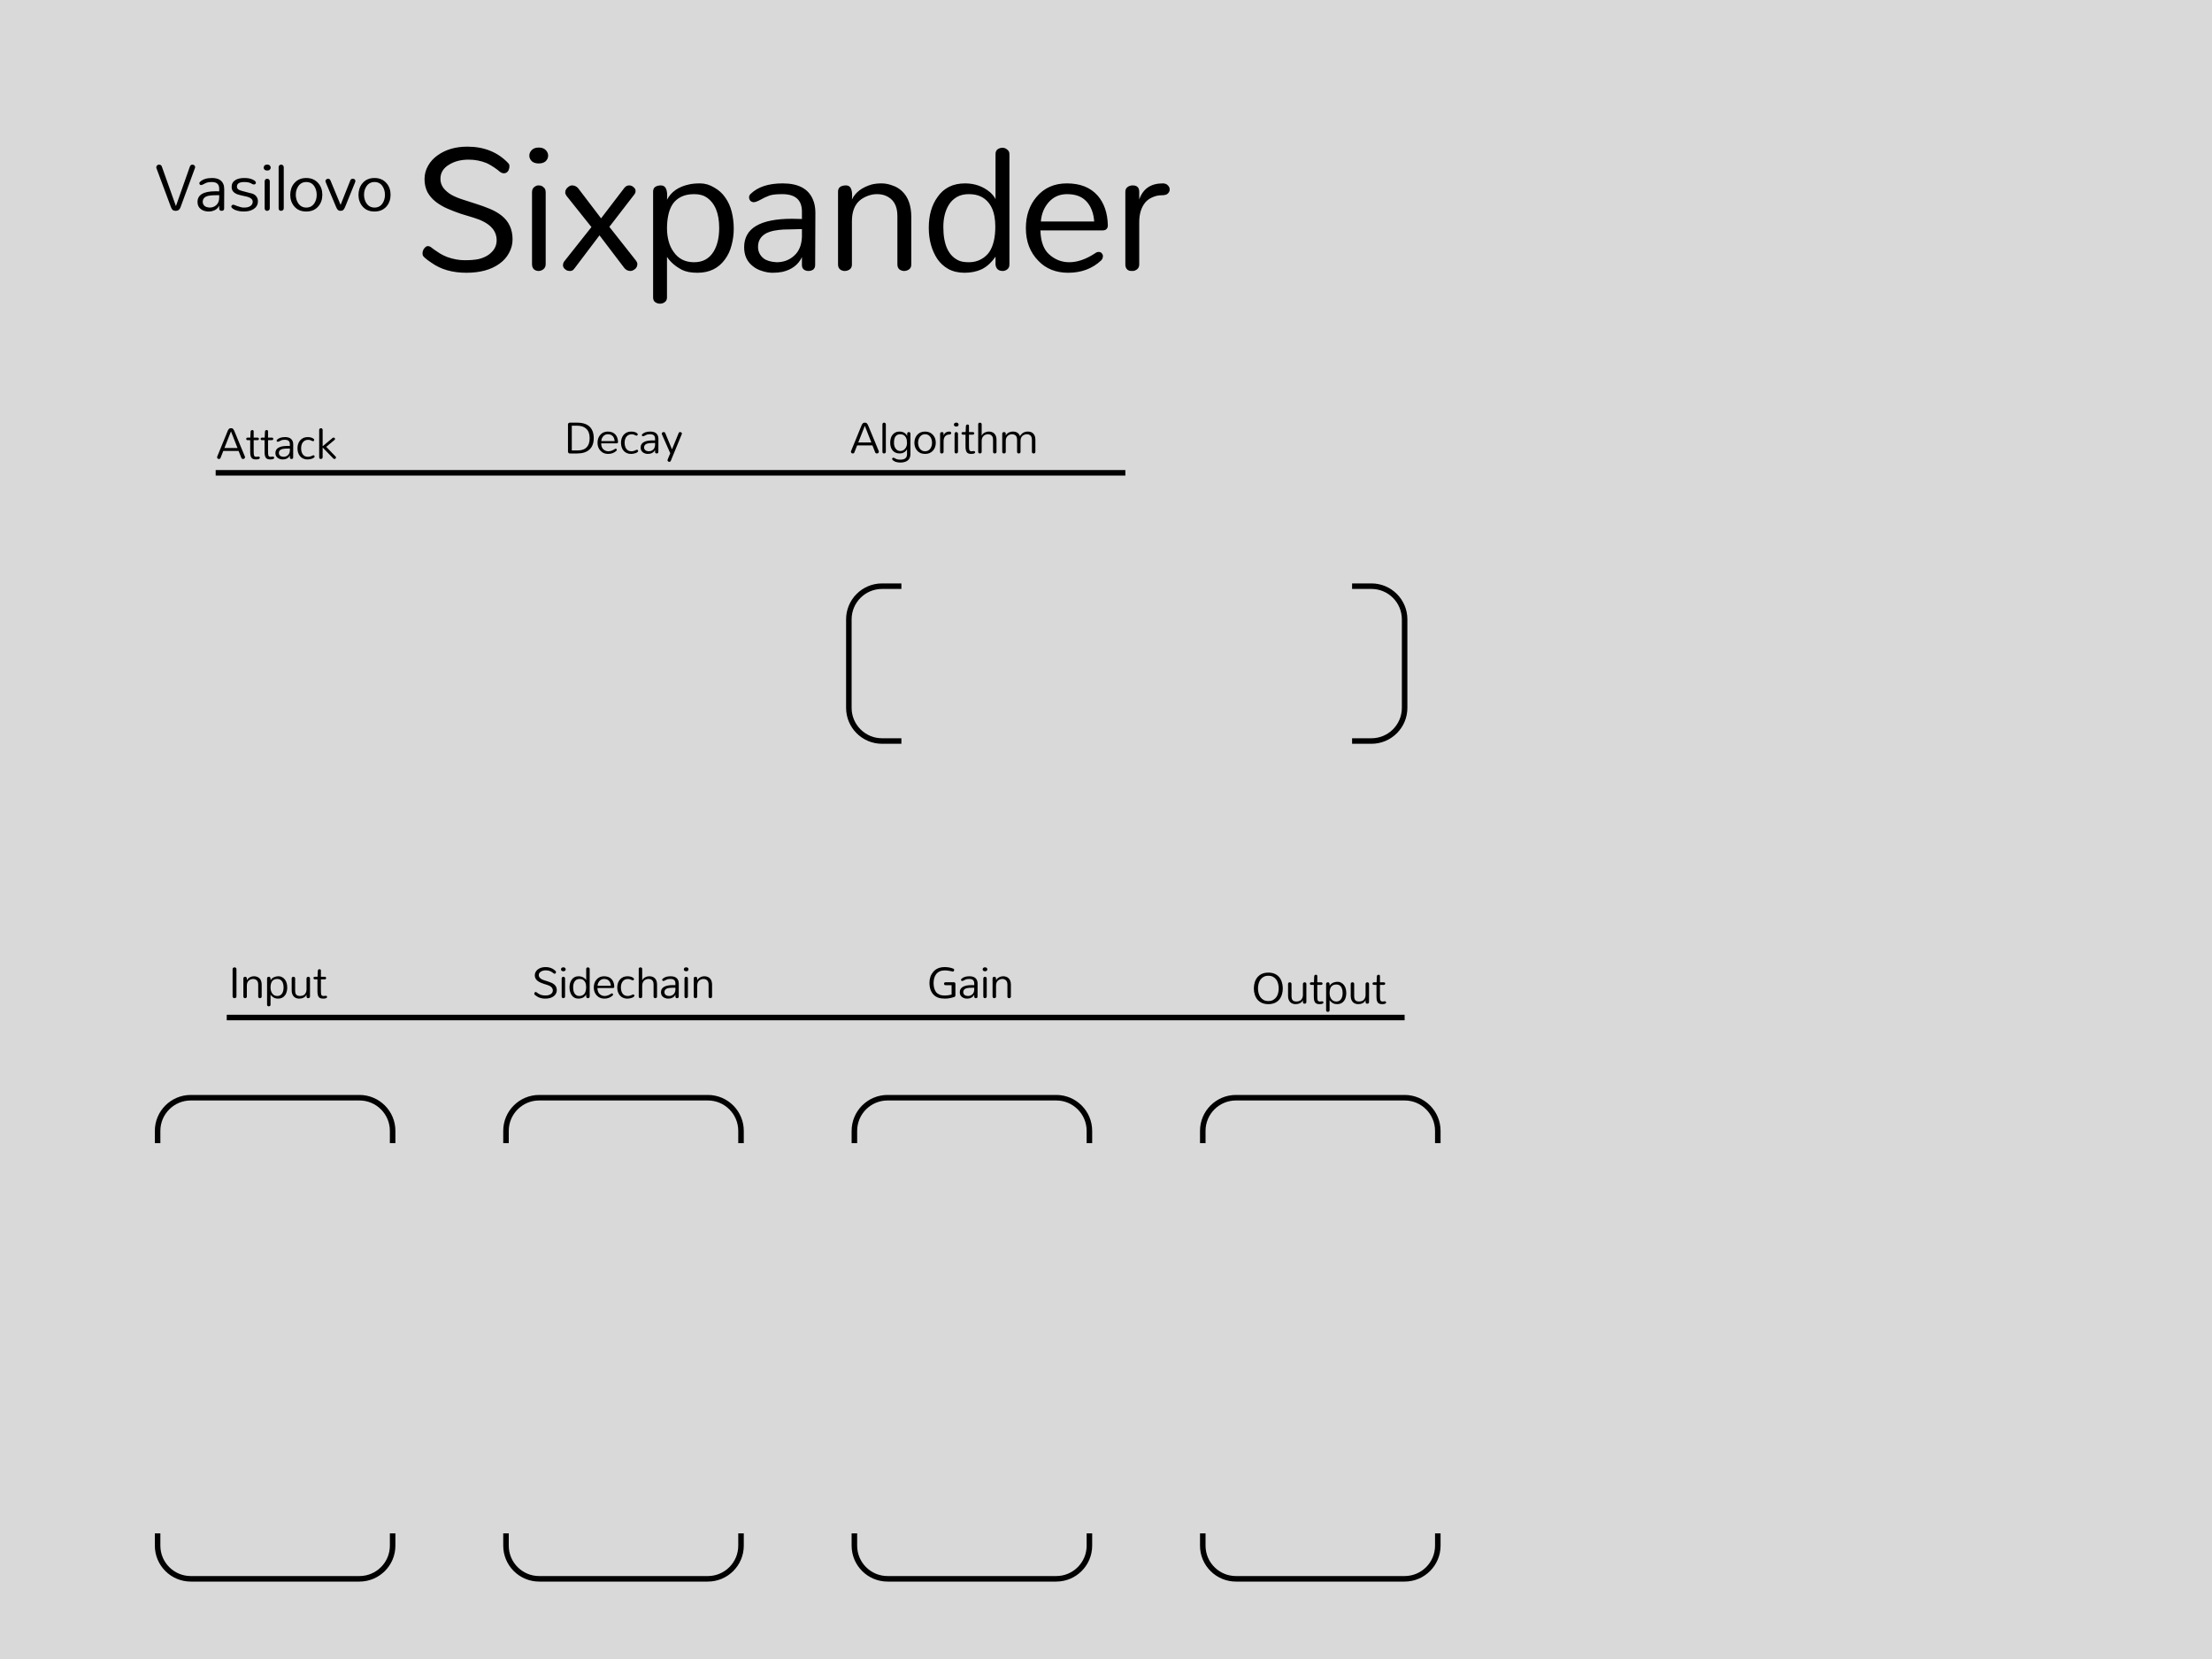 <svg width="800" height="600" viewBox="0 0 800 600" fill="none"
    xmlns="http://www.w3.org/2000/svg">
    <rect width="800" height="600" fill="#D9D9D9"/>
    <path d="M159.289 64.704C159.289 65.892 159.64 66.972 160.342 67.944C161.098 68.916 162.07 69.754 163.258 70.456C164.446 71.104 165.797 71.671 167.309 72.157C168.821 72.643 170.414 73.156 172.089 73.696C173.817 74.236 175.464 74.83 177.03 75.478C178.651 76.127 180.082 76.937 181.324 77.909C184.024 80.015 185.375 82.905 185.375 86.577C185.375 88.305 184.943 89.953 184.078 91.519C183.268 93.031 182.107 94.327 180.595 95.408C177.57 97.568 173.601 98.648 168.686 98.648C163.663 98.648 159.478 97.46 156.129 95.084C154.077 93.733 152.997 92.788 152.889 92.248C152.835 92.032 152.808 91.816 152.808 91.6C152.808 91.33 152.862 91.033 152.97 90.709C153.078 90.385 153.213 90.115 153.375 89.899C153.861 89.305 154.293 89.008 154.671 89.008C155.103 89.008 155.508 89.143 155.886 89.413C156.264 89.683 156.696 90.007 157.182 90.385C157.722 90.763 158.37 91.195 159.127 91.681C159.937 92.167 160.828 92.599 161.8 92.977C163.96 93.733 166.04 94.111 168.038 94.111C170.09 94.111 171.765 93.976 173.061 93.706C174.411 93.382 175.572 92.896 176.544 92.248C178.597 90.844 179.623 89.062 179.623 86.901C179.623 83.175 176.922 80.474 171.522 78.8C170.009 78.314 168.416 77.828 166.742 77.342C165.122 76.802 163.501 76.181 161.881 75.478C160.261 74.776 158.83 73.939 157.587 72.967C156.345 71.995 155.346 70.834 154.59 69.484C153.888 68.079 153.537 66.513 153.537 64.785C153.537 63.056 153.969 61.436 154.833 59.924C155.697 58.412 156.831 57.17 158.235 56.197C161.152 54.091 164.743 53.038 169.01 53.038C175.113 53.038 180.055 55.036 183.835 59.033C184.105 59.303 184.241 59.654 184.241 60.086C184.241 60.518 184.186 60.869 184.078 61.139C184.024 61.409 183.916 61.652 183.754 61.868C183.376 62.408 182.863 62.678 182.215 62.678C181.567 62.678 180.865 62.3 180.109 61.544C178.435 60.302 177.03 59.438 175.896 58.952C173.898 58.142 171.765 57.737 169.496 57.737C166.796 57.737 164.5 58.304 162.61 59.438C160.396 60.68 159.289 62.435 159.289 64.704ZM198.245 56.279C198.245 57.035 197.948 57.71 197.354 58.304C196.759 58.844 195.922 59.114 194.842 59.114C193.762 59.114 192.925 58.844 192.331 58.304C191.737 57.71 191.44 57.035 191.44 56.279C191.44 55.522 191.737 54.847 192.331 54.253C192.925 53.659 193.762 53.362 194.842 53.362C195.922 53.362 196.759 53.659 197.354 54.253C197.948 54.847 198.245 55.522 198.245 56.279ZM192.412 69.565C192.412 68.754 192.655 68.133 193.141 67.701C193.681 67.269 194.194 67.053 194.68 67.053C195.166 67.053 195.544 67.107 195.814 67.215C196.084 67.323 196.327 67.485 196.543 67.701C197.084 68.079 197.354 68.7 197.354 69.565V95.489C197.354 96.299 197.084 96.92 196.543 97.352C196.003 97.784 195.409 98 194.761 98C194.167 98 193.627 97.811 193.141 97.433C192.655 97.001 192.412 96.353 192.412 95.489V69.565ZM213.902 82.121L204.91 70.861C204.586 70.429 204.424 70.024 204.424 69.646C204.424 69.213 204.505 68.862 204.667 68.592C204.829 68.268 205.045 67.998 205.315 67.782C205.855 67.296 206.368 67.053 206.854 67.053C207.772 67.053 208.528 67.404 209.122 68.106L217.386 78.962L225.811 67.944C226.297 67.35 226.864 67.053 227.512 67.053C228.16 67.053 228.7 67.269 229.132 67.701C229.618 68.079 229.862 68.538 229.862 69.079C229.862 69.565 229.699 69.997 229.375 70.375L220.383 82.04L230.024 94.273C230.348 94.706 230.51 95.111 230.51 95.489C230.51 95.867 230.429 96.218 230.267 96.542C230.159 96.812 229.97 97.055 229.699 97.271C229.105 97.757 228.538 98 227.998 98C227.134 98 226.405 97.649 225.811 96.947L216.818 85.119L207.745 97.109C207.313 97.703 206.827 98 206.287 98C205.801 98 205.396 97.946 205.072 97.838C204.802 97.676 204.559 97.514 204.343 97.352C203.856 96.92 203.613 96.461 203.613 95.975C203.613 95.435 203.748 94.975 204.018 94.597L213.902 82.121ZM241.226 72.238C242.739 69.376 245.358 67.539 249.085 66.729C250.165 66.459 251.542 66.324 253.216 66.324C254.945 66.324 256.619 66.81 258.239 67.782C259.913 68.7 261.264 69.916 262.29 71.428C263.37 72.94 264.153 74.668 264.639 76.613C265.125 78.557 265.368 80.582 265.368 82.689C265.368 84.795 265.098 86.82 264.558 88.765C264.072 90.655 263.289 92.329 262.209 93.787C259.886 97.028 256.565 98.648 252.244 98.648C249.922 98.648 248.059 98.297 246.654 97.595C244.278 96.353 242.469 94.787 241.226 92.896V107.559C241.226 108.316 240.956 108.883 240.416 109.261C239.93 109.639 239.363 109.828 238.715 109.828C238.067 109.828 237.473 109.639 236.933 109.261C236.447 108.883 236.204 108.316 236.204 107.559V69.322C236.204 68.565 236.447 67.998 236.933 67.62C237.473 67.242 238.175 67.053 239.039 67.053C240.821 67.053 241.551 68.781 241.226 72.238ZM243.252 73.858C242.55 74.938 242.037 76.235 241.713 77.747C241.388 79.259 241.226 80.852 241.226 82.527C241.226 84.147 241.415 85.686 241.794 87.144C242.172 88.603 242.766 89.899 243.576 91.033C245.304 93.571 247.788 94.841 251.029 94.841C254.215 94.841 256.592 93.517 258.158 90.871C259.454 88.656 260.102 85.848 260.102 82.446C260.102 77.099 258.563 73.399 255.485 71.347C254.351 70.591 252.865 70.213 251.029 70.213C249.193 70.213 247.626 70.537 246.33 71.185C245.034 71.833 244.008 72.724 243.252 73.858ZM286.467 79.124L290.031 79.205V76.532C290.031 72.319 287.655 70.213 282.902 70.213C280.688 70.213 279.094 70.402 278.122 70.78C276.988 71.212 275.908 71.725 274.882 72.319C273.856 72.859 273.099 73.129 272.613 73.129C272.181 73.129 271.776 72.967 271.398 72.643C271.074 72.265 270.912 71.833 270.912 71.347C270.912 70.861 271.128 70.429 271.56 70.051C274.153 67.566 277.987 66.324 283.064 66.324C288.735 66.324 292.38 68.268 294.001 72.157C294.595 73.507 294.892 75.1 294.892 76.937L294.811 95.813C294.811 96.569 294.568 97.136 294.082 97.514C293.596 97.838 293.029 98 292.38 98C291.786 98 291.246 97.838 290.76 97.514C290.274 97.136 290.031 96.596 290.031 95.894V92.977C288.735 95.732 286.386 97.514 282.983 98.324C281.903 98.54 280.715 98.648 279.418 98.648C278.176 98.648 276.907 98.432 275.611 98C274.315 97.622 273.18 97.028 272.208 96.218C270.156 94.597 269.13 92.329 269.13 89.413C269.13 82.554 274.909 79.124 286.467 79.124ZM290.031 82.851C289.113 82.905 288.06 82.932 286.872 82.932C285.737 82.932 284.576 82.959 283.388 83.013C282.254 83.067 281.12 83.202 279.986 83.418C278.905 83.634 277.933 83.958 277.069 84.39C275.125 85.47 274.153 87.09 274.153 89.251C274.153 90.979 274.828 92.383 276.178 93.463C277.258 94.273 278.824 94.733 280.877 94.841C283.361 94.841 285.467 94.057 287.196 92.491C288.978 90.925 289.923 88.629 290.031 85.605V82.851ZM303.086 69.322C303.086 68.565 303.329 67.998 303.815 67.62C304.355 67.242 305.084 67.053 306.002 67.053C307.73 67.053 308.433 68.754 308.109 72.157C309.351 69.565 311.727 67.755 315.238 66.729C316.318 66.459 317.506 66.324 318.802 66.324C320.098 66.324 321.395 66.567 322.691 67.053C324.041 67.485 325.229 68.187 326.255 69.159C328.47 71.266 329.577 74.371 329.577 78.476V95.651C329.577 96.461 329.307 97.055 328.767 97.433C328.227 97.811 327.633 98 326.985 98C326.39 98 325.823 97.811 325.283 97.433C324.797 97.001 324.554 96.407 324.554 95.651V78.071C324.554 74.29 323.069 71.833 320.098 70.699C319.234 70.375 318.235 70.213 317.101 70.213C316.021 70.213 314.914 70.429 313.779 70.861C312.645 71.293 311.673 71.86 310.863 72.562C309.027 74.182 308.109 76.667 308.109 80.015V95.651C308.109 96.461 307.839 97.055 307.298 97.433C306.758 97.811 306.164 98 305.516 98C304.868 98 304.301 97.811 303.815 97.433C303.329 97.001 303.086 96.407 303.086 95.651V69.322ZM362.64 98C361.127 98 360.263 97.244 360.047 95.732V92.815C358.589 94.921 356.942 96.434 355.105 97.352C353.269 98.216 351.19 98.648 348.867 98.648C346.599 98.648 344.628 98.189 342.954 97.271C341.333 96.353 340.01 95.138 338.984 93.625C336.932 90.493 335.905 86.739 335.905 82.365C335.905 77.882 336.959 74.182 339.065 71.266C341.333 67.971 344.655 66.324 349.03 66.324C352.486 66.324 355.484 67.377 358.022 69.484C358.832 70.186 359.507 71.023 360.047 71.995V55.711C360.047 54.955 360.29 54.388 360.776 54.01C361.316 53.632 361.911 53.443 362.559 53.443C363.207 53.443 363.774 53.659 364.26 54.091C364.8 54.469 365.07 55.009 365.07 55.711V95.651C365.07 96.461 364.8 97.055 364.26 97.433C363.774 97.811 363.234 98 362.64 98ZM354.943 71.185C353.701 70.537 352.189 70.213 350.407 70.213C348.678 70.213 347.22 70.564 346.032 71.266C344.844 71.968 343.899 72.886 343.197 74.02C341.846 76.181 341.171 78.881 341.171 82.121C341.171 88.549 343.062 92.599 346.842 94.273C347.706 94.651 348.921 94.841 350.488 94.841C352.054 94.841 353.485 94.49 354.781 93.787C356.078 93.085 357.104 92.167 357.86 91.033C359.264 88.873 359.966 85.848 359.966 81.96C359.966 76.559 358.292 72.967 354.943 71.185ZM400.67 81.554C400.67 82.04 400.508 82.473 400.184 82.851C399.859 83.175 399.346 83.337 398.644 83.337H376.285C376.393 87.333 377.446 90.223 379.444 92.005C381.551 93.895 383.981 94.841 386.735 94.841C389.652 94.841 392.757 93.76 396.052 91.6C396.484 91.276 396.916 91.114 397.348 91.114C397.834 91.114 398.212 91.276 398.482 91.6C398.752 91.924 398.887 92.248 398.887 92.572C398.887 93.22 398.671 93.76 398.239 94.192C395.053 97.163 391.083 98.648 386.33 98.648C381.902 98.648 378.31 97.217 375.556 94.354C372.531 91.276 371.019 87.333 371.019 82.527C371.019 78.044 372.288 74.29 374.827 71.266C377.581 67.971 381.254 66.324 385.844 66.324C390.651 66.324 394.351 67.782 396.943 70.699C399.319 73.399 400.562 77.018 400.67 81.554ZM395.728 80.096C395.512 77.072 394.594 74.668 392.973 72.886C391.353 71.104 389.004 70.213 385.925 70.213C383.225 70.213 381.011 71.185 379.282 73.129C377.608 75.019 376.663 77.342 376.447 80.096H395.728ZM409.669 67.053C411.235 67.053 412.019 67.836 412.019 69.403V72.157C413.369 68.268 416.204 66.324 420.525 66.324C421.335 66.324 421.956 66.567 422.388 67.053C422.82 67.485 423.036 67.971 423.036 68.511C423.036 69.052 422.82 69.538 422.388 69.97C422.01 70.402 421.254 70.618 420.12 70.618C418.986 70.618 417.878 70.861 416.798 71.347C415.772 71.779 414.908 72.4 414.206 73.21C412.748 74.992 412.019 77.369 412.019 80.339V95.651C412.019 96.407 411.748 97.001 411.208 97.433C410.668 97.811 410.155 98 409.669 98C409.183 98 408.778 97.973 408.454 97.919C408.184 97.811 407.941 97.676 407.725 97.514C407.239 97.082 406.996 96.461 406.996 95.651V69.403C406.996 68.646 407.239 68.079 407.725 67.701C408.265 67.269 408.913 67.053 409.669 67.053Z" fill="black"/>
    <path d="M63.595 74.462H63.656L68.668 60.245C68.83 59.779 69.144 59.546 69.61 59.546C69.995 59.546 70.289 59.728 70.491 60.093C70.552 60.194 70.582 60.295 70.582 60.397C70.582 60.498 70.562 60.609 70.522 60.731L65.266 75.009C64.982 75.84 64.405 76.255 63.534 76.255C63.17 76.255 62.846 76.174 62.562 76.012C62.279 75.829 62.046 75.495 61.863 75.009L56.577 60.822C56.537 60.741 56.517 60.639 56.517 60.518C56.517 60.376 56.547 60.245 56.608 60.123C56.668 60.002 56.749 59.89 56.851 59.789C57.033 59.627 57.256 59.546 57.519 59.546C58.025 59.546 58.359 59.769 58.522 60.214L63.595 74.462ZM77.935 69.176L79.272 69.207V68.204C79.272 66.624 78.381 65.834 76.599 65.834C75.768 65.834 75.171 65.905 74.806 66.047C74.381 66.209 73.976 66.401 73.591 66.624C73.206 66.827 72.923 66.928 72.74 66.928C72.578 66.928 72.426 66.867 72.285 66.746C72.163 66.604 72.102 66.442 72.102 66.26C72.102 66.078 72.183 65.915 72.345 65.774C73.317 64.842 74.755 64.376 76.659 64.376C78.786 64.376 80.153 65.105 80.761 66.564C80.983 67.07 81.095 67.667 81.095 68.356L81.064 75.434C81.064 75.718 80.973 75.931 80.791 76.072C80.609 76.194 80.396 76.255 80.153 76.255C79.93 76.255 79.728 76.194 79.545 76.072C79.363 75.931 79.272 75.728 79.272 75.465V74.371C78.786 75.404 77.905 76.072 76.629 76.376C76.224 76.457 75.778 76.498 75.292 76.498C74.826 76.498 74.35 76.417 73.864 76.255C73.378 76.113 72.953 75.89 72.588 75.586C71.819 74.979 71.434 74.128 71.434 73.034C71.434 70.462 73.601 69.176 77.935 69.176ZM79.272 70.574C78.928 70.594 78.533 70.604 78.087 70.604C77.662 70.604 77.226 70.614 76.781 70.634C76.356 70.655 75.93 70.705 75.505 70.786C75.1 70.867 74.735 70.989 74.411 71.151C73.682 71.556 73.317 72.164 73.317 72.974C73.317 73.622 73.571 74.148 74.077 74.553C74.482 74.857 75.069 75.029 75.839 75.07C76.771 75.07 77.561 74.776 78.209 74.189C78.877 73.602 79.231 72.741 79.272 71.607V70.574ZM88.329 65.834C86.567 65.834 85.686 66.391 85.686 67.505C85.686 67.991 85.93 68.376 86.416 68.66C86.78 68.842 87.529 69.075 88.664 69.359C89.798 69.622 90.659 69.845 91.246 70.027C91.833 70.209 92.319 70.543 92.704 71.029C93.089 71.516 93.281 72.093 93.281 72.761C93.281 73.409 93.14 73.976 92.856 74.462C92.573 74.928 92.188 75.313 91.702 75.617C90.79 76.204 89.605 76.498 88.147 76.498C87.033 76.498 86.01 76.316 85.079 75.951C84.653 75.769 84.309 75.566 84.046 75.343C83.783 75.121 83.651 74.918 83.651 74.736C83.651 74.533 83.722 74.371 83.864 74.25C84.005 74.108 84.168 74.037 84.35 74.037C84.532 74.037 84.745 74.098 84.988 74.219C85.231 74.32 85.524 74.432 85.869 74.553C86.8 74.898 87.56 75.07 88.147 75.07C88.735 75.07 89.2 75.029 89.545 74.948C89.889 74.867 90.203 74.736 90.487 74.553C91.094 74.169 91.398 73.642 91.398 72.974C91.398 72.204 90.861 71.637 89.788 71.272C89.383 71.131 88.947 71.019 88.481 70.938C88.016 70.837 87.56 70.736 87.114 70.634C86.669 70.533 86.243 70.412 85.838 70.27C85.454 70.128 85.099 69.936 84.775 69.693C84.107 69.207 83.772 68.508 83.772 67.597C83.772 66.483 84.249 65.642 85.2 65.075C85.99 64.609 87.053 64.376 88.39 64.376C89.686 64.376 90.74 64.589 91.55 65.014C92.218 65.359 92.552 65.723 92.552 66.108C92.552 66.27 92.481 66.412 92.34 66.533C92.198 66.655 92.056 66.716 91.914 66.716C91.651 66.716 91.428 66.665 91.246 66.564C91.084 66.442 90.902 66.341 90.699 66.26C90.517 66.159 90.304 66.078 90.061 66.017C89.595 65.895 89.018 65.834 88.329 65.834ZM97.905 60.609C97.905 60.893 97.794 61.146 97.571 61.369C97.348 61.571 97.034 61.672 96.629 61.672C96.224 61.672 95.91 61.571 95.688 61.369C95.465 61.146 95.353 60.893 95.353 60.609C95.353 60.326 95.465 60.072 95.688 59.85C95.91 59.627 96.224 59.516 96.629 59.516C97.034 59.516 97.348 59.627 97.571 59.85C97.794 60.072 97.905 60.326 97.905 60.609ZM95.718 65.591C95.718 65.288 95.809 65.055 95.991 64.893C96.194 64.731 96.386 64.65 96.569 64.65C96.751 64.65 96.892 64.67 96.994 64.71C97.095 64.751 97.186 64.812 97.267 64.893C97.47 65.034 97.571 65.267 97.571 65.591V75.313C97.571 75.617 97.47 75.85 97.267 76.012C97.065 76.174 96.842 76.255 96.599 76.255C96.376 76.255 96.174 76.184 95.991 76.042C95.809 75.88 95.718 75.637 95.718 75.313V65.591ZM100.769 60.488C100.769 60.184 100.86 59.951 101.043 59.789C101.245 59.627 101.437 59.546 101.62 59.546C101.802 59.546 101.944 59.566 102.045 59.607C102.146 59.647 102.237 59.708 102.318 59.789C102.521 59.951 102.622 60.184 102.622 60.488V75.313C102.622 75.617 102.521 75.85 102.318 76.012C102.116 76.174 101.893 76.255 101.65 76.255C101.427 76.255 101.225 76.184 101.043 76.042C100.86 75.88 100.769 75.637 100.769 75.313V60.488ZM104.97 70.483C104.97 69.753 105.081 69.014 105.304 68.265C105.547 67.516 105.911 66.857 106.398 66.29C107.451 65.014 108.909 64.376 110.772 64.376C112.595 64.376 114.053 65.014 115.147 66.29C116.099 67.404 116.575 68.791 116.575 70.452C116.575 72.093 116.099 73.48 115.147 74.614C114.074 75.87 112.615 76.498 110.772 76.498C108.889 76.498 107.43 75.87 106.398 74.614C105.446 73.46 104.97 72.082 104.97 70.483ZM106.975 70.483C106.975 70.969 107.046 71.485 107.187 72.032C107.329 72.579 107.552 73.075 107.856 73.52C108.565 74.553 109.537 75.07 110.772 75.07C112.028 75.07 113 74.553 113.689 73.52C114.256 72.65 114.539 71.627 114.539 70.452C114.539 69.298 114.256 68.275 113.689 67.384C113.02 66.351 112.048 65.834 110.772 65.834C109.517 65.834 108.544 66.351 107.856 67.384C107.268 68.255 106.975 69.288 106.975 70.483ZM124.821 74.827C124.618 75.333 124.396 75.698 124.152 75.921C123.93 76.143 123.606 76.255 123.18 76.255C122.775 76.255 122.451 76.143 122.208 75.921C121.965 75.698 121.742 75.333 121.54 74.827L117.773 65.834C117.732 65.713 117.712 65.602 117.712 65.5C117.712 65.379 117.732 65.267 117.773 65.166C117.833 65.045 117.915 64.953 118.016 64.893C118.198 64.731 118.401 64.65 118.623 64.65C119.049 64.65 119.342 64.842 119.504 65.227L123.18 74.098L126.704 65.227C126.866 64.842 127.15 64.65 127.555 64.65C128.001 64.65 128.304 64.812 128.466 65.136C128.507 65.237 128.527 65.348 128.527 65.47C128.527 65.591 128.507 65.713 128.466 65.834L124.821 74.827ZM129.65 70.483C129.65 69.753 129.762 69.014 129.985 68.265C130.228 67.516 130.592 66.857 131.078 66.29C132.131 65.014 133.59 64.376 135.453 64.376C137.276 64.376 138.734 65.014 139.828 66.29C140.779 67.404 141.255 68.791 141.255 70.452C141.255 72.093 140.779 73.48 139.828 74.614C138.754 75.87 137.296 76.498 135.453 76.498C133.569 76.498 132.111 75.87 131.078 74.614C130.126 73.46 129.65 72.082 129.65 70.483ZM131.655 70.483C131.655 70.969 131.726 71.485 131.868 72.032C132.01 72.579 132.233 73.075 132.536 73.52C133.245 74.553 134.217 75.07 135.453 75.07C136.709 75.07 137.681 74.553 138.369 73.52C138.936 72.65 139.22 71.627 139.22 70.452C139.22 69.298 138.936 68.275 138.369 67.384C137.701 66.351 136.729 65.834 135.453 65.834C134.197 65.834 133.225 66.351 132.536 67.384C131.949 68.255 131.655 69.288 131.655 70.483Z" fill="black"/>
    <line x1="82" y1="368" x2="508" y2="368" stroke="black" stroke-width="2"/>
    <path d="M455.173 355.81C455.038 356.377 454.971 356.931 454.971 357.471C454.971 358.011 455.038 358.565 455.173 359.132C455.322 359.699 455.545 360.198 455.842 360.63C456.152 361.049 456.544 361.393 457.016 361.663C457.489 361.92 458.056 362.048 458.718 362.048C459.379 362.048 459.946 361.92 460.419 361.663C460.892 361.393 461.283 361.049 461.594 360.63C461.904 360.198 462.127 359.699 462.262 359.132C462.397 358.565 462.464 358.011 462.464 357.471C462.464 356.931 462.397 356.377 462.262 355.81C462.127 355.243 461.904 354.743 461.594 354.311C461.283 353.879 460.892 353.535 460.419 353.278C459.946 353.022 459.379 352.894 458.718 352.894C458.056 352.894 457.489 353.022 457.016 353.278C456.544 353.535 456.152 353.879 455.842 354.311C455.545 354.743 455.322 355.243 455.173 355.81ZM453.472 357.471C453.472 356.674 453.587 355.918 453.816 355.203C454.046 354.487 454.383 353.873 454.829 353.359C455.774 352.293 457.07 351.759 458.718 351.759C460.378 351.759 461.675 352.293 462.606 353.359C463.038 353.873 463.369 354.487 463.599 355.203C463.828 355.918 463.943 356.674 463.943 357.471C463.943 358.268 463.828 359.024 463.599 359.739C463.369 360.455 463.038 361.069 462.606 361.582C461.675 362.635 460.378 363.162 458.718 363.162C457.057 363.162 455.761 362.635 454.829 361.582C454.383 361.069 454.046 360.455 453.816 359.739C453.587 359.024 453.472 358.268 453.472 357.471ZM472.466 362.413C472.466 362.615 472.399 362.764 472.264 362.858C472.129 362.953 472.001 363 471.879 363C471.771 363 471.677 362.993 471.596 362.98C471.528 362.953 471.467 362.919 471.413 362.878C471.278 362.757 471.211 362.608 471.211 362.433V361.724C470.887 362.426 470.286 362.878 469.408 363.081C469.152 363.135 468.861 363.162 468.537 363.162C468.213 363.162 467.882 363.108 467.545 363C467.221 362.892 466.931 362.716 466.674 362.473C466.12 361.933 465.844 361.157 465.844 360.144V355.851C465.844 355.648 465.904 355.5 466.026 355.405C466.161 355.311 466.309 355.263 466.471 355.263C466.634 355.263 466.775 355.311 466.897 355.405C467.032 355.5 467.099 355.648 467.099 355.851V360.225C467.099 360.968 467.241 361.481 467.525 361.765C467.822 362.062 468.274 362.21 468.882 362.21C469.908 362.21 470.61 361.798 470.988 360.975C471.109 360.691 471.184 360.36 471.211 359.982V355.851C471.211 355.662 471.278 355.52 471.413 355.425C471.548 355.317 471.69 355.263 471.839 355.263C472.001 355.263 472.142 355.311 472.264 355.405C472.399 355.5 472.466 355.648 472.466 355.851V362.413ZM478.646 362.534C478.646 362.953 478.167 363.162 477.208 363.162C476.479 363.162 475.959 362.973 475.649 362.595C475.324 362.176 475.162 361.481 475.162 360.509V356.195H474.231C474.069 356.195 473.941 356.148 473.846 356.053C473.765 355.959 473.724 355.851 473.724 355.729C473.724 355.608 473.765 355.5 473.846 355.405C473.927 355.311 474.055 355.263 474.231 355.263H475.203L475.304 353.056C475.318 352.894 475.385 352.765 475.507 352.671C475.628 352.576 475.757 352.529 475.892 352.529C476.243 352.529 476.418 352.698 476.418 353.035V355.263H477.816C477.978 355.263 478.099 355.311 478.18 355.405C478.275 355.5 478.322 355.608 478.322 355.729C478.322 355.851 478.275 355.959 478.18 356.053C478.099 356.148 477.978 356.195 477.816 356.195H476.418V359.82C476.418 360.806 476.452 361.414 476.519 361.643C476.6 361.859 476.702 362.008 476.823 362.089C476.958 362.17 477.141 362.21 477.37 362.21L478.2 362.129C478.349 362.129 478.457 362.176 478.524 362.271C478.606 362.365 478.646 362.453 478.646 362.534ZM480.864 356.559C481.242 355.844 481.897 355.385 482.829 355.182C483.099 355.115 483.443 355.081 483.862 355.081C484.294 355.081 484.713 355.203 485.118 355.446C485.536 355.675 485.874 355.979 486.13 356.357C486.4 356.735 486.596 357.167 486.718 357.653C486.839 358.139 486.9 358.646 486.9 359.172C486.9 359.699 486.832 360.205 486.697 360.691C486.576 361.164 486.38 361.582 486.11 361.947C485.529 362.757 484.699 363.162 483.619 363.162C483.038 363.162 482.572 363.074 482.221 362.899C481.627 362.588 481.175 362.197 480.864 361.724V365.39C480.864 365.579 480.797 365.721 480.662 365.815C480.54 365.91 480.399 365.957 480.237 365.957C480.075 365.957 479.926 365.91 479.791 365.815C479.669 365.721 479.609 365.579 479.609 365.39V355.83C479.609 355.641 479.669 355.5 479.791 355.405C479.926 355.311 480.102 355.263 480.318 355.263C480.763 355.263 480.945 355.695 480.864 356.559ZM481.371 356.965C481.195 357.235 481.067 357.559 480.986 357.937C480.905 358.315 480.864 358.713 480.864 359.132C480.864 359.537 480.912 359.922 481.006 360.286C481.101 360.651 481.249 360.975 481.452 361.258C481.884 361.893 482.505 362.21 483.315 362.21C484.112 362.21 484.706 361.879 485.097 361.218C485.421 360.664 485.583 359.962 485.583 359.111C485.583 357.775 485.199 356.85 484.429 356.337C484.145 356.148 483.774 356.053 483.315 356.053C482.856 356.053 482.464 356.134 482.14 356.296C481.816 356.458 481.56 356.681 481.371 356.965ZM495.131 362.413C495.131 362.615 495.064 362.764 494.929 362.858C494.794 362.953 494.666 363 494.544 363C494.436 363 494.342 362.993 494.261 362.98C494.193 362.953 494.132 362.919 494.078 362.878C493.943 362.757 493.876 362.608 493.876 362.433V361.724C493.552 362.426 492.951 362.878 492.073 363.081C491.817 363.135 491.526 363.162 491.202 363.162C490.878 363.162 490.547 363.108 490.21 363C489.886 362.892 489.596 362.716 489.339 362.473C488.785 361.933 488.509 361.157 488.509 360.144V355.851C488.509 355.648 488.569 355.5 488.691 355.405C488.826 355.311 488.974 355.263 489.136 355.263C489.299 355.263 489.44 355.311 489.562 355.405C489.697 355.5 489.764 355.648 489.764 355.851V360.225C489.764 360.968 489.906 361.481 490.19 361.765C490.487 362.062 490.939 362.21 491.547 362.21C492.573 362.21 493.275 361.798 493.653 360.975C493.774 360.691 493.849 360.36 493.876 359.982V355.851C493.876 355.662 493.943 355.52 494.078 355.425C494.213 355.317 494.355 355.263 494.504 355.263C494.666 355.263 494.807 355.311 494.929 355.405C495.064 355.5 495.131 355.648 495.131 355.851V362.413ZM501.311 362.534C501.311 362.953 500.832 363.162 499.873 363.162C499.144 363.162 498.624 362.973 498.314 362.595C497.989 362.176 497.827 361.481 497.827 360.509V356.195H496.896C496.734 356.195 496.606 356.148 496.511 356.053C496.43 355.959 496.389 355.851 496.389 355.729C496.389 355.608 496.43 355.5 496.511 355.405C496.592 355.311 496.72 355.263 496.896 355.263H497.868L497.969 353.056C497.983 352.894 498.05 352.765 498.172 352.671C498.293 352.576 498.422 352.529 498.557 352.529C498.908 352.529 499.083 352.698 499.083 353.035V355.263H500.481C500.643 355.263 500.764 355.311 500.845 355.405C500.94 355.5 500.987 355.608 500.987 355.729C500.987 355.851 500.94 355.959 500.845 356.053C500.764 356.148 500.643 356.195 500.481 356.195H499.083V359.82C499.083 360.806 499.117 361.414 499.184 361.643C499.265 361.859 499.367 362.008 499.488 362.089C499.623 362.17 499.806 362.21 500.035 362.21L500.865 362.129C501.014 362.129 501.122 362.176 501.189 362.271C501.271 362.365 501.311 362.453 501.311 362.534Z" fill="black"/>
    <path d="M338.548 358.813C338.872 359.204 339.291 359.508 339.804 359.724C340.331 359.94 340.958 360.048 341.688 360.048C342.417 360.048 343.24 359.933 344.158 359.704V356.301H341.951C341.775 356.301 341.64 356.247 341.546 356.139C341.465 356.031 341.424 355.91 341.424 355.775C341.424 355.64 341.465 355.518 341.546 355.41C341.627 355.302 341.762 355.248 341.951 355.248H344.948C345.137 355.248 345.279 355.302 345.374 355.41C345.482 355.518 345.536 355.66 345.536 355.835V359.927C345.536 360.291 345.36 360.521 345.009 360.615C343.834 360.98 342.768 361.162 341.809 361.162C340.85 361.162 340.04 361.054 339.379 360.838C338.717 360.608 338.15 360.257 337.677 359.785C336.665 358.772 336.158 357.321 336.158 355.43C336.158 353.878 336.611 352.561 337.515 351.481C338.501 350.333 339.885 349.759 341.667 349.759C342.788 349.759 343.828 349.949 344.786 350.327C344.989 350.408 345.09 350.543 345.09 350.732C345.09 350.921 345.043 351.076 344.948 351.197C344.867 351.319 344.753 351.38 344.604 351.38H344.543C344.516 351.38 344.435 351.359 344.3 351.319C344.179 351.278 343.996 351.238 343.753 351.197C343.524 351.143 343.294 351.103 343.065 351.076C342.538 350.995 342.093 350.954 341.728 350.954C340.337 350.954 339.284 351.414 338.569 352.332C338.245 352.75 338.008 353.243 337.86 353.81C337.711 354.377 337.637 354.965 337.637 355.572C337.637 356.18 337.711 356.774 337.86 357.354C338.008 357.922 338.238 358.408 338.548 358.813ZM351.455 356.281L352.346 356.301V355.633C352.346 354.58 351.752 354.053 350.564 354.053C350.01 354.053 349.612 354.1 349.369 354.195C349.085 354.303 348.815 354.431 348.559 354.58C348.302 354.715 348.113 354.782 347.992 354.782C347.884 354.782 347.783 354.742 347.688 354.661C347.607 354.566 347.566 354.458 347.566 354.337C347.566 354.215 347.62 354.107 347.728 354.013C348.377 353.392 349.335 353.081 350.604 353.081C352.022 353.081 352.934 353.567 353.339 354.539C353.487 354.877 353.561 355.275 353.561 355.734L353.541 360.453C353.541 360.642 353.48 360.784 353.359 360.878C353.237 360.959 353.096 361 352.934 361C352.785 361 352.65 360.959 352.528 360.878C352.407 360.784 352.346 360.649 352.346 360.473V359.744C352.022 360.433 351.435 360.878 350.584 361.081C350.314 361.135 350.017 361.162 349.693 361.162C349.383 361.162 349.065 361.108 348.741 361C348.417 360.905 348.134 360.757 347.891 360.554C347.377 360.149 347.121 359.582 347.121 358.853C347.121 357.138 348.566 356.281 351.455 356.281ZM352.346 357.213C352.117 357.226 351.853 357.233 351.556 357.233C351.273 357.233 350.983 357.24 350.685 357.253C350.402 357.267 350.118 357.3 349.835 357.354C349.565 357.408 349.322 357.489 349.106 357.597C348.62 357.868 348.377 358.273 348.377 358.813C348.377 359.245 348.545 359.596 348.883 359.866C349.153 360.068 349.545 360.183 350.058 360.21C350.679 360.21 351.205 360.014 351.637 359.623C352.083 359.231 352.319 358.657 352.346 357.901V357.213ZM357.088 350.57C357.088 350.759 357.014 350.927 356.866 351.076C356.717 351.211 356.508 351.278 356.238 351.278C355.968 351.278 355.758 351.211 355.61 351.076C355.461 350.927 355.387 350.759 355.387 350.57C355.387 350.381 355.461 350.212 355.61 350.063C355.758 349.915 355.968 349.841 356.238 349.841C356.508 349.841 356.717 349.915 356.866 350.063C357.014 350.212 357.088 350.381 357.088 350.57ZM355.63 353.891C355.63 353.689 355.691 353.533 355.812 353.425C355.947 353.317 356.076 353.263 356.197 353.263C356.319 353.263 356.413 353.277 356.481 353.304C356.548 353.331 356.609 353.371 356.663 353.425C356.798 353.52 356.866 353.675 356.866 353.891V360.372C356.866 360.575 356.798 360.73 356.663 360.838C356.528 360.946 356.379 361 356.217 361C356.069 361 355.934 360.953 355.812 360.858C355.691 360.75 355.63 360.588 355.63 360.372V353.891ZM358.977 353.83C358.977 353.641 359.038 353.5 359.16 353.405C359.295 353.311 359.477 353.263 359.706 353.263C360.139 353.263 360.314 353.689 360.233 354.539C360.544 353.891 361.138 353.439 362.015 353.182C362.285 353.115 362.582 353.081 362.906 353.081C363.231 353.081 363.555 353.142 363.879 353.263C364.216 353.371 364.513 353.547 364.77 353.79C365.323 354.316 365.6 355.093 365.6 356.119V360.413C365.6 360.615 365.533 360.764 365.398 360.858C365.263 360.953 365.114 361 364.952 361C364.804 361 364.662 360.953 364.527 360.858C364.405 360.75 364.344 360.602 364.344 360.413V356.018C364.344 355.073 363.973 354.458 363.231 354.175C363.015 354.094 362.765 354.053 362.481 354.053C362.211 354.053 361.934 354.107 361.651 354.215C361.367 354.323 361.124 354.465 360.922 354.641C360.463 355.046 360.233 355.667 360.233 356.504V360.413C360.233 360.615 360.166 360.764 360.031 360.858C359.896 360.953 359.747 361 359.585 361C359.423 361 359.281 360.953 359.16 360.858C359.038 360.75 358.977 360.602 358.977 360.413V353.83Z" fill="black"/>
    <path d="M84.12 350.529C84.12 350.205 84.268 349.996 84.565 349.901C84.646 349.874 84.754 349.861 84.889 349.861C85.024 349.861 85.159 349.915 85.294 350.023C85.443 350.131 85.517 350.3 85.517 350.529V360.352C85.517 360.662 85.369 360.865 85.072 360.959C84.99 360.986 84.882 361 84.748 361C84.612 361 84.471 360.946 84.322 360.838C84.187 360.73 84.12 360.568 84.12 360.352V350.529ZM88.02 353.83C88.02 353.641 88.08 353.5 88.202 353.405C88.337 353.311 88.519 353.263 88.749 353.263C89.181 353.263 89.356 353.689 89.275 354.539C89.586 353.891 90.18 353.439 91.058 353.182C91.328 353.115 91.625 353.081 91.949 353.081C92.273 353.081 92.597 353.142 92.921 353.263C93.258 353.371 93.555 353.547 93.812 353.79C94.366 354.316 94.642 355.093 94.642 356.119V360.413C94.642 360.615 94.575 360.764 94.44 360.858C94.305 360.953 94.156 361 93.994 361C93.846 361 93.704 360.953 93.569 360.858C93.447 360.75 93.387 360.602 93.387 360.413V356.018C93.387 355.073 93.015 354.458 92.273 354.175C92.057 354.094 91.807 354.053 91.523 354.053C91.253 354.053 90.977 354.107 90.693 354.215C90.409 354.323 90.166 354.465 89.964 354.641C89.505 355.046 89.275 355.667 89.275 356.504V360.413C89.275 360.615 89.208 360.764 89.073 360.858C88.938 360.953 88.789 361 88.627 361C88.465 361 88.323 360.953 88.202 360.858C88.08 360.75 88.02 360.602 88.02 360.413V353.83ZM97.845 354.559C98.223 353.844 98.878 353.385 99.809 353.182C100.079 353.115 100.424 353.081 100.842 353.081C101.274 353.081 101.693 353.203 102.098 353.446C102.516 353.675 102.854 353.979 103.111 354.357C103.381 354.735 103.576 355.167 103.698 355.653C103.819 356.139 103.88 356.646 103.88 357.172C103.88 357.699 103.813 358.205 103.678 358.691C103.556 359.164 103.36 359.582 103.09 359.947C102.51 360.757 101.679 361.162 100.599 361.162C100.019 361.162 99.553 361.074 99.202 360.899C98.608 360.588 98.155 360.197 97.845 359.724V363.39C97.845 363.579 97.777 363.721 97.642 363.815C97.521 363.91 97.379 363.957 97.217 363.957C97.055 363.957 96.906 363.91 96.771 363.815C96.65 363.721 96.589 363.579 96.589 363.39V353.83C96.589 353.641 96.65 353.5 96.771 353.405C96.906 353.311 97.082 353.263 97.298 353.263C97.743 353.263 97.926 353.695 97.845 354.559ZM98.351 354.965C98.175 355.235 98.047 355.559 97.966 355.937C97.885 356.315 97.845 356.713 97.845 357.132C97.845 357.537 97.892 357.922 97.987 358.286C98.081 358.651 98.23 358.975 98.432 359.258C98.864 359.893 99.485 360.21 100.295 360.21C101.092 360.21 101.686 359.879 102.078 359.218C102.402 358.664 102.564 357.962 102.564 357.111C102.564 355.775 102.179 354.85 101.409 354.337C101.126 354.148 100.754 354.053 100.295 354.053C99.836 354.053 99.445 354.134 99.121 354.296C98.797 354.458 98.54 354.681 98.351 354.965ZM112.112 360.413C112.112 360.615 112.044 360.764 111.909 360.858C111.774 360.953 111.646 361 111.524 361C111.416 361 111.322 360.993 111.241 360.98C111.173 360.953 111.113 360.919 111.059 360.878C110.924 360.757 110.856 360.608 110.856 360.433V359.724C110.532 360.426 109.931 360.878 109.053 361.081C108.797 361.135 108.507 361.162 108.183 361.162C107.859 361.162 107.528 361.108 107.19 361C106.866 360.892 106.576 360.716 106.319 360.473C105.766 359.933 105.489 359.157 105.489 358.144V353.851C105.489 353.648 105.55 353.5 105.671 353.405C105.806 353.311 105.955 353.263 106.117 353.263C106.279 353.263 106.421 353.311 106.542 353.405C106.677 353.5 106.745 353.648 106.745 353.851V358.225C106.745 358.968 106.886 359.481 107.17 359.765C107.467 360.062 107.919 360.21 108.527 360.21C109.553 360.21 110.255 359.798 110.633 358.975C110.755 358.691 110.829 358.36 110.856 357.982V353.851C110.856 353.662 110.924 353.52 111.059 353.425C111.194 353.317 111.335 353.263 111.484 353.263C111.646 353.263 111.788 353.311 111.909 353.405C112.044 353.5 112.112 353.648 112.112 353.851V360.413ZM118.291 360.534C118.291 360.953 117.812 361.162 116.853 361.162C116.124 361.162 115.604 360.973 115.294 360.595C114.97 360.176 114.808 359.481 114.808 358.509V354.195H113.876C113.714 354.195 113.586 354.148 113.491 354.053C113.41 353.959 113.37 353.851 113.37 353.729C113.37 353.608 113.41 353.5 113.491 353.405C113.572 353.311 113.701 353.263 113.876 353.263H114.848L114.95 351.056C114.963 350.894 115.031 350.765 115.152 350.671C115.274 350.576 115.402 350.529 115.537 350.529C115.888 350.529 116.063 350.698 116.063 351.035V353.263H117.461C117.623 353.263 117.744 353.311 117.826 353.405C117.92 353.5 117.967 353.608 117.967 353.729C117.967 353.851 117.92 353.959 117.826 354.053C117.744 354.148 117.623 354.195 117.461 354.195H116.063V357.82C116.063 358.806 116.097 359.414 116.165 359.643C116.246 359.859 116.347 360.008 116.469 360.089C116.604 360.17 116.786 360.21 117.015 360.21L117.846 360.129C117.994 360.129 118.102 360.176 118.17 360.271C118.251 360.365 118.291 360.453 118.291 360.534Z" fill="black"/>
    <path d="M194.852 352.676C194.852 352.973 194.94 353.243 195.115 353.486C195.304 353.729 195.548 353.938 195.845 354.114C196.142 354.276 196.479 354.418 196.857 354.539C197.235 354.661 197.634 354.789 198.052 354.924C198.484 355.059 198.896 355.208 199.288 355.37C199.693 355.532 200.05 355.734 200.361 355.977C201.036 356.504 201.374 357.226 201.374 358.144C201.374 358.576 201.266 358.988 201.05 359.38C200.847 359.758 200.557 360.082 200.179 360.352C199.423 360.892 198.43 361.162 197.202 361.162C195.946 361.162 194.899 360.865 194.062 360.271C193.549 359.933 193.279 359.697 193.252 359.562C193.239 359.508 193.232 359.454 193.232 359.4C193.232 359.332 193.245 359.258 193.272 359.177C193.299 359.096 193.333 359.029 193.374 358.975C193.495 358.826 193.603 358.752 193.698 358.752C193.806 358.752 193.907 358.786 194.002 358.853C194.096 358.921 194.204 359.002 194.326 359.096C194.461 359.191 194.623 359.299 194.812 359.42C195.014 359.542 195.237 359.65 195.48 359.744C196.02 359.933 196.54 360.028 197.039 360.028C197.553 360.028 197.971 359.994 198.295 359.927C198.633 359.846 198.923 359.724 199.166 359.562C199.679 359.211 199.936 358.765 199.936 358.225C199.936 357.294 199.261 356.619 197.91 356.2C197.532 356.078 197.134 355.957 196.715 355.835C196.31 355.7 195.905 355.545 195.5 355.37C195.095 355.194 194.737 354.985 194.427 354.742C194.116 354.499 193.866 354.208 193.677 353.871C193.502 353.52 193.414 353.128 193.414 352.696C193.414 352.264 193.522 351.859 193.738 351.481C193.954 351.103 194.238 350.792 194.589 350.549C195.318 350.023 196.216 349.759 197.283 349.759C198.808 349.759 200.044 350.259 200.989 351.258C201.056 351.326 201.09 351.414 201.09 351.522C201.09 351.63 201.077 351.717 201.05 351.785C201.036 351.852 201.009 351.913 200.969 351.967C200.874 352.102 200.746 352.17 200.584 352.17C200.422 352.17 200.246 352.075 200.057 351.886C199.639 351.576 199.288 351.359 199.004 351.238C198.504 351.035 197.971 350.934 197.404 350.934C196.729 350.934 196.155 351.076 195.683 351.359C195.129 351.67 194.852 352.109 194.852 352.676ZM204.591 350.57C204.591 350.759 204.517 350.927 204.368 351.076C204.22 351.211 204.011 351.278 203.741 351.278C203.47 351.278 203.261 351.211 203.113 351.076C202.964 350.927 202.89 350.759 202.89 350.57C202.89 350.381 202.964 350.212 203.113 350.063C203.261 349.915 203.47 349.841 203.741 349.841C204.011 349.841 204.22 349.915 204.368 350.063C204.517 350.212 204.591 350.381 204.591 350.57ZM203.133 353.891C203.133 353.689 203.194 353.533 203.315 353.425C203.45 353.317 203.579 353.263 203.7 353.263C203.822 353.263 203.916 353.277 203.984 353.304C204.051 353.331 204.112 353.371 204.166 353.425C204.301 353.52 204.368 353.675 204.368 353.891V360.372C204.368 360.575 204.301 360.73 204.166 360.838C204.031 360.946 203.882 361 203.72 361C203.572 361 203.437 360.953 203.315 360.858C203.194 360.75 203.133 360.588 203.133 360.372V353.891ZM212.657 361C212.279 361 212.063 360.811 212.009 360.433V359.704C211.645 360.23 211.233 360.608 210.774 360.838C210.315 361.054 209.795 361.162 209.214 361.162C208.647 361.162 208.154 361.047 207.736 360.818C207.331 360.588 207 360.284 206.743 359.906C206.23 359.123 205.974 358.185 205.974 357.091C205.974 355.97 206.237 355.046 206.764 354.316C207.331 353.493 208.161 353.081 209.255 353.081C210.119 353.081 210.868 353.344 211.503 353.871C211.706 354.046 211.874 354.256 212.009 354.499V350.428C212.009 350.239 212.07 350.097 212.192 350.003C212.327 349.908 212.475 349.861 212.637 349.861C212.799 349.861 212.941 349.915 213.062 350.023C213.197 350.117 213.265 350.252 213.265 350.428V360.413C213.265 360.615 213.197 360.764 213.062 360.858C212.941 360.953 212.806 361 212.657 361ZM210.733 354.296C210.423 354.134 210.045 354.053 209.599 354.053C209.167 354.053 208.803 354.141 208.506 354.316C208.208 354.492 207.972 354.722 207.797 355.005C207.459 355.545 207.29 356.22 207.29 357.03C207.29 358.637 207.763 359.65 208.708 360.068C208.924 360.163 209.228 360.21 209.619 360.21C210.011 360.21 210.369 360.122 210.693 359.947C211.017 359.771 211.273 359.542 211.462 359.258C211.814 358.718 211.989 357.962 211.989 356.99C211.989 355.64 211.57 354.742 210.733 354.296ZM222.165 356.889C222.165 357.01 222.124 357.118 222.043 357.213C221.962 357.294 221.834 357.334 221.659 357.334H216.069C216.096 358.333 216.359 359.056 216.859 359.501C217.385 359.974 217.993 360.21 218.681 360.21C219.41 360.21 220.187 359.94 221.01 359.4C221.118 359.319 221.227 359.278 221.335 359.278C221.456 359.278 221.551 359.319 221.618 359.4C221.686 359.481 221.719 359.562 221.719 359.643C221.719 359.805 221.665 359.94 221.557 360.048C220.761 360.791 219.768 361.162 218.58 361.162C217.473 361.162 216.575 360.804 215.886 360.089C215.13 359.319 214.752 358.333 214.752 357.132C214.752 356.011 215.07 355.073 215.704 354.316C216.393 353.493 217.311 353.081 218.459 353.081C219.66 353.081 220.585 353.446 221.233 354.175C221.827 354.85 222.138 355.754 222.165 356.889ZM220.929 356.524C220.875 355.768 220.646 355.167 220.241 354.722C219.836 354.276 219.248 354.053 218.479 354.053C217.804 354.053 217.25 354.296 216.818 354.782C216.399 355.255 216.163 355.835 216.109 356.524H220.929ZM223.24 357.132C223.24 355.984 223.557 355.032 224.192 354.276C224.881 353.479 225.792 353.081 226.926 353.081C227.493 353.081 227.952 353.149 228.303 353.284C228.965 353.54 229.296 353.81 229.296 354.094C229.296 354.215 229.255 354.323 229.174 354.418C229.093 354.512 228.999 354.559 228.891 354.559C228.796 354.559 228.715 354.546 228.648 354.519C228.121 354.222 227.628 354.073 227.169 354.073C226.724 354.06 226.346 354.127 226.035 354.276C225.724 354.424 225.461 354.627 225.245 354.884C224.786 355.451 224.557 356.193 224.557 357.111C224.557 357.949 224.732 358.651 225.083 359.218C225.502 359.879 226.15 360.21 227.027 360.21C227.554 360.21 228.141 360.041 228.789 359.704C229.019 359.623 229.181 359.636 229.276 359.744C229.384 359.852 229.438 359.981 229.438 360.129C229.438 360.264 229.35 360.399 229.174 360.534C228.999 360.669 228.783 360.784 228.526 360.878C227.311 361.284 226.231 361.27 225.286 360.838C224.408 360.433 223.8 359.717 223.463 358.691C223.314 358.205 223.24 357.685 223.24 357.132ZM236.372 355.957C236.372 355.012 236 354.411 235.258 354.154C235.042 354.087 234.792 354.053 234.508 354.053C234.238 354.053 233.962 354.107 233.678 354.215C233.394 354.31 233.151 354.458 232.949 354.661C232.49 355.093 232.26 355.707 232.26 356.504V360.413C232.26 360.615 232.193 360.764 232.058 360.858C231.923 360.953 231.774 361 231.612 361C231.45 361 231.308 360.953 231.187 360.858C231.065 360.75 231.005 360.602 231.005 360.413V350.428C231.005 350.239 231.065 350.097 231.187 350.003C231.322 349.908 231.47 349.861 231.632 349.861C231.794 349.861 231.936 349.908 232.058 350.003C232.193 350.097 232.26 350.239 232.26 350.428V354.559C232.571 353.871 233.165 353.412 234.043 353.182C234.313 353.115 234.61 353.081 234.934 353.081C235.258 353.081 235.582 353.135 235.906 353.243C236.243 353.351 236.54 353.527 236.797 353.77C237.351 354.296 237.627 355.059 237.627 356.058V360.413C237.627 360.615 237.56 360.764 237.425 360.858C237.29 360.953 237.141 361 236.979 361C236.831 361 236.689 360.953 236.554 360.858C236.432 360.75 236.372 360.602 236.372 360.413V355.957ZM243.382 356.281L244.273 356.301V355.633C244.273 354.58 243.679 354.053 242.49 354.053C241.937 354.053 241.539 354.1 241.296 354.195C241.012 354.303 240.742 354.431 240.485 354.58C240.229 354.715 240.04 354.782 239.918 354.782C239.81 354.782 239.709 354.742 239.615 354.661C239.534 354.566 239.493 354.458 239.493 354.337C239.493 354.215 239.547 354.107 239.655 354.013C240.303 353.392 241.262 353.081 242.531 353.081C243.949 353.081 244.86 353.567 245.265 354.539C245.414 354.877 245.488 355.275 245.488 355.734L245.468 360.453C245.468 360.642 245.407 360.784 245.285 360.878C245.164 360.959 245.022 361 244.86 361C244.712 361 244.577 360.959 244.455 360.878C244.334 360.784 244.273 360.649 244.273 360.473V359.744C243.949 360.433 243.361 360.878 242.511 361.081C242.241 361.135 241.944 361.162 241.62 361.162C241.309 361.162 240.992 361.108 240.668 361C240.344 360.905 240.06 360.757 239.817 360.554C239.304 360.149 239.047 359.582 239.047 358.853C239.047 357.138 240.492 356.281 243.382 356.281ZM244.273 357.213C244.043 357.226 243.78 357.233 243.483 357.233C243.199 357.233 242.909 357.24 242.612 357.253C242.328 357.267 242.045 357.3 241.761 357.354C241.491 357.408 241.248 357.489 241.032 357.597C240.546 357.868 240.303 358.273 240.303 358.813C240.303 359.245 240.472 359.596 240.809 359.866C241.08 360.068 241.471 360.183 241.984 360.21C242.605 360.21 243.132 360.014 243.564 359.623C244.009 359.231 244.246 358.657 244.273 357.901V357.213ZM249.015 350.57C249.015 350.759 248.941 350.927 248.792 351.076C248.644 351.211 248.434 351.278 248.164 351.278C247.894 351.278 247.685 351.211 247.536 351.076C247.388 350.927 247.314 350.759 247.314 350.57C247.314 350.381 247.388 350.212 247.536 350.063C247.685 349.915 247.894 349.841 248.164 349.841C248.434 349.841 248.644 349.915 248.792 350.063C248.941 350.212 249.015 350.381 249.015 350.57ZM247.557 353.891C247.557 353.689 247.617 353.533 247.739 353.425C247.874 353.317 248.002 353.263 248.124 353.263C248.245 353.263 248.34 353.277 248.407 353.304C248.475 353.331 248.536 353.371 248.59 353.425C248.725 353.52 248.792 353.675 248.792 353.891V360.372C248.792 360.575 248.725 360.73 248.59 360.838C248.455 360.946 248.306 361 248.144 361C247.996 361 247.86 360.953 247.739 360.858C247.617 360.75 247.557 360.588 247.557 360.372V353.891ZM250.904 353.83C250.904 353.641 250.965 353.5 251.086 353.405C251.221 353.311 251.404 353.263 251.633 353.263C252.065 353.263 252.241 353.689 252.16 354.539C252.47 353.891 253.064 353.439 253.942 353.182C254.212 353.115 254.509 353.081 254.833 353.081C255.157 353.081 255.481 353.142 255.805 353.263C256.143 353.371 256.44 353.547 256.696 353.79C257.25 354.316 257.527 355.093 257.527 356.119V360.413C257.527 360.615 257.459 360.764 257.324 360.858C257.189 360.953 257.041 361 256.879 361C256.73 361 256.588 360.953 256.453 360.858C256.332 360.75 256.271 360.602 256.271 360.413V356.018C256.271 355.073 255.9 354.458 255.157 354.175C254.941 354.094 254.691 354.053 254.408 354.053C254.138 354.053 253.861 354.107 253.577 354.215C253.294 354.323 253.051 354.465 252.848 354.641C252.389 355.046 252.16 355.667 252.16 356.504V360.413C252.16 360.615 252.092 360.764 251.957 360.858C251.822 360.953 251.674 361 251.512 361C251.35 361 251.208 360.953 251.086 360.858C250.965 360.75 250.904 360.602 250.904 360.413V353.83Z" fill="black"/>
    <line x1="78" y1="171" x2="407" y2="171" stroke="black" stroke-width="2"/>
    <path d="M317.817 163.149C317.844 163.244 317.857 163.332 317.857 163.413C317.857 163.48 317.83 163.554 317.776 163.635C317.736 163.716 317.682 163.784 317.614 163.838C317.479 163.946 317.33 164 317.168 164C316.844 164 316.628 163.865 316.52 163.595L315.528 161.084H309.999L309.006 163.595C308.912 163.865 308.723 164 308.439 164C308.142 164 307.933 163.878 307.812 163.635C307.771 163.554 307.751 163.48 307.751 163.413C307.751 163.332 307.764 163.244 307.791 163.149L311.498 154.076C311.754 153.374 312.065 152.982 312.429 152.901C312.537 152.874 312.659 152.861 312.794 152.861C313.077 152.861 313.287 152.915 313.422 153.023C313.678 153.252 313.894 153.603 314.07 154.076L317.817 163.149ZM310.404 160.03H315.143L312.774 154.015L310.404 160.03ZM319.141 153.489C319.141 153.286 319.202 153.131 319.323 153.023C319.458 152.915 319.586 152.861 319.708 152.861C319.829 152.861 319.924 152.874 319.991 152.901C320.059 152.928 320.12 152.969 320.174 153.023C320.309 153.131 320.376 153.286 320.376 153.489V163.372C320.376 163.575 320.309 163.73 320.174 163.838C320.039 163.946 319.89 164 319.728 164C319.58 164 319.445 163.953 319.323 163.858C319.202 163.75 319.141 163.588 319.141 163.372V153.489ZM325.607 157.053C324.081 157.053 323.318 158.073 323.318 160.111C323.318 161.084 323.555 161.84 324.027 162.38C324.432 162.866 324.959 163.109 325.607 163.109C326.269 163.109 326.829 162.852 327.288 162.339C327.788 161.799 328.037 161.07 328.037 160.152C328.037 158.761 327.612 157.816 326.761 157.316C326.451 157.141 326.066 157.053 325.607 157.053ZM325.283 156.081C326.593 156.081 327.531 156.601 328.098 157.641V156.79C328.112 156.614 328.172 156.486 328.28 156.405C328.402 156.311 328.537 156.263 328.685 156.263C328.834 156.263 328.969 156.311 329.091 156.405C329.212 156.5 329.273 156.641 329.273 156.83V164.162C329.273 165.728 328.55 166.707 327.106 167.099C326.66 167.22 326.208 167.281 325.749 167.281C325.29 167.281 324.918 167.254 324.635 167.2C324.351 167.159 324.095 167.099 323.865 167.018C323.406 166.842 323.055 166.613 322.812 166.329C322.704 166.221 322.65 166.106 322.65 165.985C322.65 165.863 322.691 165.755 322.772 165.661C322.866 165.58 322.967 165.539 323.075 165.539C323.183 165.539 323.291 165.559 323.399 165.6C323.548 165.681 323.69 165.762 323.825 165.843C323.973 165.924 324.135 165.998 324.311 166.066C324.662 166.187 325.047 166.248 325.465 166.248C325.897 166.248 326.262 166.214 326.559 166.147C326.869 166.079 327.133 165.971 327.349 165.823C327.808 165.499 328.037 164.979 328.037 164.263V162.481C327.646 163.224 327.025 163.703 326.174 163.919C325.918 163.973 325.661 164 325.404 164C324.257 164 323.379 163.615 322.772 162.846C322.231 162.157 321.961 161.266 321.961 160.172C321.961 158.322 322.576 157.073 323.804 156.425C324.223 156.196 324.716 156.081 325.283 156.081ZM330.699 160.152C330.699 159.666 330.774 159.173 330.922 158.673C331.084 158.174 331.327 157.735 331.651 157.357C332.353 156.506 333.325 156.081 334.568 156.081C335.783 156.081 336.755 156.506 337.484 157.357C338.119 158.1 338.436 159.024 338.436 160.132C338.436 161.225 338.119 162.15 337.484 162.906C336.768 163.743 335.796 164.162 334.568 164.162C333.312 164.162 332.34 163.743 331.651 162.906C331.017 162.137 330.699 161.219 330.699 160.152ZM332.036 160.152C332.036 160.476 332.083 160.82 332.178 161.185C332.272 161.549 332.421 161.88 332.623 162.177C333.096 162.866 333.744 163.21 334.568 163.21C335.405 163.21 336.053 162.866 336.512 162.177C336.89 161.597 337.079 160.915 337.079 160.132C337.079 159.362 336.89 158.68 336.512 158.086C336.066 157.397 335.418 157.053 334.568 157.053C333.731 157.053 333.082 157.397 332.623 158.086C332.232 158.667 332.036 159.355 332.036 160.152ZM340.673 156.263C341.064 156.263 341.26 156.459 341.26 156.851V157.539C341.597 156.567 342.306 156.081 343.387 156.081C343.589 156.081 343.744 156.142 343.852 156.263C343.96 156.371 344.014 156.493 344.014 156.628C344.014 156.763 343.96 156.884 343.852 156.992C343.758 157.1 343.569 157.154 343.285 157.154C343.002 157.154 342.725 157.215 342.455 157.337C342.198 157.445 341.982 157.6 341.807 157.803C341.442 158.248 341.26 158.842 341.26 159.585V163.413C341.26 163.602 341.192 163.75 341.057 163.858C340.922 163.953 340.794 164 340.673 164C340.551 164 340.45 163.993 340.369 163.98C340.301 163.953 340.241 163.919 340.187 163.878C340.065 163.77 340.004 163.615 340.004 163.413V156.851C340.004 156.662 340.065 156.52 340.187 156.425C340.322 156.317 340.484 156.263 340.673 156.263ZM346.694 153.57C346.694 153.759 346.62 153.927 346.471 154.076C346.323 154.211 346.113 154.278 345.843 154.278C345.573 154.278 345.364 154.211 345.216 154.076C345.067 153.927 344.993 153.759 344.993 153.57C344.993 153.381 345.067 153.212 345.216 153.063C345.364 152.915 345.573 152.841 345.843 152.841C346.113 152.841 346.323 152.915 346.471 153.063C346.62 153.212 346.694 153.381 346.694 153.57ZM345.236 156.891C345.236 156.689 345.297 156.533 345.418 156.425C345.553 156.317 345.681 156.263 345.803 156.263C345.924 156.263 346.019 156.277 346.086 156.304C346.154 156.331 346.215 156.371 346.269 156.425C346.404 156.52 346.471 156.675 346.471 156.891V163.372C346.471 163.575 346.404 163.73 346.269 163.838C346.134 163.946 345.985 164 345.823 164C345.675 164 345.54 163.953 345.418 163.858C345.297 163.75 345.236 163.588 345.236 163.372V156.891ZM352.674 163.534C352.674 163.953 352.195 164.162 351.236 164.162C350.507 164.162 349.987 163.973 349.677 163.595C349.353 163.176 349.191 162.481 349.191 161.509V157.195H348.259C348.097 157.195 347.969 157.148 347.874 157.053C347.793 156.959 347.753 156.851 347.753 156.729C347.753 156.608 347.793 156.5 347.874 156.405C347.955 156.311 348.083 156.263 348.259 156.263H349.231L349.332 154.056C349.346 153.894 349.413 153.765 349.535 153.671C349.656 153.576 349.785 153.529 349.92 153.529C350.271 153.529 350.446 153.698 350.446 154.035V156.263H351.844C352.006 156.263 352.127 156.311 352.208 156.405C352.303 156.5 352.35 156.608 352.35 156.729C352.35 156.851 352.303 156.959 352.208 157.053C352.127 157.148 352.006 157.195 351.844 157.195H350.446V160.82C350.446 161.806 350.48 162.414 350.548 162.643C350.629 162.859 350.73 163.008 350.851 163.089C350.986 163.17 351.169 163.21 351.398 163.21L352.229 163.129C352.377 163.129 352.485 163.176 352.553 163.271C352.634 163.365 352.674 163.453 352.674 163.534ZM359.146 158.957C359.146 158.012 358.774 157.411 358.032 157.154C357.816 157.087 357.566 157.053 357.282 157.053C357.012 157.053 356.736 157.107 356.452 157.215C356.168 157.31 355.925 157.458 355.723 157.661C355.264 158.093 355.034 158.707 355.034 159.504V163.413C355.034 163.615 354.967 163.764 354.832 163.858C354.697 163.953 354.548 164 354.386 164C354.224 164 354.082 163.953 353.961 163.858C353.839 163.75 353.779 163.602 353.779 163.413V153.428C353.779 153.239 353.839 153.097 353.961 153.003C354.096 152.908 354.244 152.861 354.406 152.861C354.568 152.861 354.71 152.908 354.832 153.003C354.967 153.097 355.034 153.239 355.034 153.428V157.559C355.345 156.871 355.939 156.412 356.817 156.182C357.087 156.115 357.384 156.081 357.708 156.081C358.032 156.081 358.356 156.135 358.68 156.243C359.017 156.351 359.314 156.527 359.571 156.77C360.125 157.296 360.401 158.059 360.401 159.058V163.413C360.401 163.615 360.334 163.764 360.199 163.858C360.064 163.953 359.915 164 359.753 164C359.605 164 359.463 163.953 359.328 163.858C359.206 163.75 359.146 163.602 359.146 163.413V158.957ZM368.89 157.742C369.538 156.635 370.476 156.081 371.705 156.081C372.961 156.081 373.805 156.614 374.237 157.681C374.385 158.059 374.459 158.518 374.459 159.058V163.413C374.459 163.615 374.392 163.764 374.257 163.858C374.122 163.953 373.973 164 373.811 164C373.663 164 373.521 163.953 373.386 163.858C373.265 163.764 373.204 163.615 373.204 163.413V158.977C373.204 158.019 372.832 157.411 372.09 157.154C371.874 157.087 371.631 157.053 371.361 157.053C371.104 157.053 370.841 157.1 370.571 157.195C370.301 157.276 370.051 157.411 369.822 157.6C369.335 158.019 369.092 158.646 369.092 159.484V163.413C369.092 163.615 369.025 163.764 368.89 163.858C368.755 163.953 368.606 164 368.444 164C368.296 164 368.154 163.953 368.019 163.858C367.897 163.75 367.837 163.602 367.837 163.413V158.977C367.837 158.019 367.465 157.411 366.723 157.154C366.507 157.087 366.257 157.053 365.973 157.053C365.703 157.053 365.427 157.107 365.143 157.215C364.873 157.31 364.637 157.458 364.434 157.661C363.975 158.093 363.746 158.707 363.746 159.504V163.413C363.746 163.615 363.678 163.764 363.543 163.858C363.408 163.953 363.259 164 363.097 164C362.935 164 362.787 163.953 362.652 163.858C362.53 163.764 362.47 163.615 362.47 163.413V156.83C362.47 156.641 362.537 156.5 362.672 156.405C362.807 156.311 362.935 156.263 363.057 156.263C363.178 156.263 363.273 156.277 363.341 156.304C363.408 156.317 363.476 156.344 363.543 156.385C363.678 156.506 363.746 156.648 363.746 156.81V157.539C364.043 156.851 364.637 156.398 365.528 156.182C365.798 156.115 366.068 156.081 366.338 156.081C367.634 156.081 368.485 156.635 368.89 157.742Z" fill="black"/>
    <path d="M88.579 165.149C88.606 165.244 88.619 165.332 88.619 165.413C88.619 165.48 88.592 165.554 88.538 165.635C88.498 165.716 88.444 165.784 88.376 165.838C88.241 165.946 88.093 166 87.931 166C87.607 166 87.391 165.865 87.283 165.595L86.29 163.084H80.761L79.769 165.595C79.674 165.865 79.485 166 79.201 166C78.904 166 78.695 165.878 78.574 165.635C78.533 165.554 78.513 165.48 78.513 165.413C78.513 165.332 78.526 165.244 78.553 165.149L82.26 156.076C82.516 155.374 82.827 154.982 83.191 154.901C83.299 154.874 83.421 154.861 83.556 154.861C83.84 154.861 84.049 154.915 84.184 155.023C84.44 155.252 84.656 155.603 84.832 156.076L88.579 165.149ZM81.166 162.03H85.905L83.536 156.015L81.166 162.03ZM93.974 165.534C93.974 165.953 93.495 166.162 92.536 166.162C91.807 166.162 91.287 165.973 90.976 165.595C90.652 165.176 90.49 164.481 90.49 163.509V159.195H89.559C89.397 159.195 89.268 159.148 89.174 159.053C89.093 158.959 89.052 158.851 89.052 158.729C89.052 158.608 89.093 158.5 89.174 158.405C89.255 158.311 89.383 158.263 89.559 158.263H90.531L90.632 156.056C90.646 155.894 90.713 155.765 90.835 155.671C90.956 155.576 91.084 155.529 91.219 155.529C91.57 155.529 91.746 155.698 91.746 156.035V158.263H93.143C93.305 158.263 93.427 158.311 93.508 158.405C93.603 158.5 93.65 158.608 93.65 158.729C93.65 158.851 93.603 158.959 93.508 159.053C93.427 159.148 93.305 159.195 93.143 159.195H91.746V162.82C91.746 163.806 91.78 164.414 91.847 164.643C91.928 164.859 92.029 165.008 92.151 165.089C92.286 165.17 92.468 165.21 92.698 165.21L93.528 165.129C93.677 165.129 93.785 165.176 93.852 165.271C93.933 165.365 93.974 165.453 93.974 165.534ZM99.169 165.534C99.169 165.953 98.69 166.162 97.731 166.162C97.002 166.162 96.483 165.973 96.172 165.595C95.848 165.176 95.686 164.481 95.686 163.509V159.195H94.754C94.592 159.195 94.464 159.148 94.37 159.053C94.288 158.959 94.248 158.851 94.248 158.729C94.248 158.608 94.288 158.5 94.37 158.405C94.451 158.311 94.579 158.263 94.754 158.263H95.726L95.828 156.056C95.841 155.894 95.909 155.765 96.03 155.671C96.152 155.576 96.28 155.529 96.415 155.529C96.766 155.529 96.942 155.698 96.942 156.035V158.263H98.339C98.501 158.263 98.623 158.311 98.704 158.405C98.798 158.5 98.845 158.608 98.845 158.729C98.845 158.851 98.798 158.959 98.704 159.053C98.623 159.148 98.501 159.195 98.339 159.195H96.942V162.82C96.942 163.806 96.975 164.414 97.043 164.643C97.124 164.859 97.225 165.008 97.347 165.089C97.482 165.17 97.664 165.21 97.894 165.21L98.724 165.129C98.872 165.129 98.98 165.176 99.048 165.271C99.129 165.365 99.169 165.453 99.169 165.534ZM103.94 161.281L104.831 161.301V160.633C104.831 159.58 104.237 159.053 103.049 159.053C102.495 159.053 102.097 159.1 101.854 159.195C101.57 159.303 101.3 159.431 101.044 159.58C100.787 159.715 100.598 159.782 100.476 159.782C100.368 159.782 100.267 159.742 100.173 159.661C100.092 159.566 100.051 159.458 100.051 159.337C100.051 159.215 100.105 159.107 100.213 159.013C100.861 158.392 101.82 158.081 103.089 158.081C104.507 158.081 105.418 158.567 105.823 159.539C105.972 159.877 106.046 160.275 106.046 160.734L106.026 165.453C106.026 165.642 105.965 165.784 105.844 165.878C105.722 165.959 105.58 166 105.418 166C105.27 166 105.135 165.959 105.013 165.878C104.892 165.784 104.831 165.649 104.831 165.473V164.744C104.507 165.433 103.92 165.878 103.069 166.081C102.799 166.135 102.502 166.162 102.178 166.162C101.867 166.162 101.55 166.108 101.226 166C100.902 165.905 100.618 165.757 100.375 165.554C99.862 165.149 99.606 164.582 99.606 163.853C99.606 162.138 101.05 161.281 103.94 161.281ZM104.831 162.213C104.601 162.226 104.338 162.233 104.041 162.233C103.757 162.233 103.467 162.24 103.17 162.253C102.887 162.267 102.603 162.3 102.32 162.354C102.049 162.408 101.806 162.489 101.59 162.597C101.104 162.868 100.861 163.273 100.861 163.813C100.861 164.245 101.03 164.596 101.368 164.866C101.638 165.068 102.029 165.183 102.542 165.21C103.163 165.21 103.69 165.014 104.122 164.623C104.568 164.231 104.804 163.657 104.831 162.901V162.213ZM107.588 162.132C107.588 160.984 107.906 160.032 108.54 159.276C109.229 158.479 110.14 158.081 111.274 158.081C111.841 158.081 112.3 158.149 112.652 158.284C113.313 158.54 113.644 158.81 113.644 159.094C113.644 159.215 113.603 159.323 113.522 159.418C113.441 159.512 113.347 159.559 113.239 159.559C113.144 159.559 113.063 159.546 112.996 159.519C112.469 159.222 111.976 159.073 111.517 159.073C111.072 159.06 110.694 159.127 110.383 159.276C110.073 159.424 109.809 159.627 109.593 159.884C109.134 160.451 108.905 161.193 108.905 162.111C108.905 162.949 109.08 163.651 109.431 164.218C109.85 164.879 110.498 165.21 111.376 165.21C111.902 165.21 112.49 165.041 113.138 164.704C113.367 164.623 113.529 164.636 113.624 164.744C113.732 164.852 113.786 164.981 113.786 165.129C113.786 165.264 113.698 165.399 113.522 165.534C113.347 165.669 113.131 165.784 112.874 165.878C111.659 166.284 110.579 166.27 109.634 165.838C108.756 165.433 108.149 164.717 107.811 163.691C107.662 163.205 107.588 162.685 107.588 162.132ZM116.689 161.828V165.372C116.689 165.575 116.622 165.73 116.487 165.838C116.352 165.946 116.203 166 116.041 166C115.893 166 115.751 165.953 115.616 165.858C115.494 165.75 115.434 165.588 115.434 165.372V155.489C115.434 155.286 115.501 155.131 115.636 155.023C115.771 154.915 115.893 154.861 116.001 154.861C116.122 154.861 116.217 154.874 116.284 154.901C116.365 154.928 116.433 154.969 116.487 155.023C116.622 155.158 116.689 155.313 116.689 155.489V161.403L120.213 158.446C120.335 158.324 120.47 158.263 120.619 158.263C120.767 158.263 120.895 158.311 121.003 158.405C121.111 158.5 121.165 158.594 121.165 158.689C121.165 158.878 121.111 159.013 121.003 159.094L117.986 161.605L121.388 165.129C121.483 165.251 121.53 165.352 121.53 165.433C121.53 165.514 121.51 165.588 121.469 165.656C121.442 165.723 121.402 165.784 121.348 165.838C121.213 165.946 121.071 166 120.922 166C120.787 166 120.652 165.932 120.517 165.797L116.689 161.828Z" fill="black"/>
    <path d="M206.109 164C205.798 164 205.589 163.865 205.481 163.595C205.441 163.514 205.42 163.426 205.42 163.332V153.529C205.42 153.219 205.562 153.009 205.846 152.901C205.927 152.874 206.014 152.861 206.109 152.861H208.762C211.719 152.861 213.582 153.921 214.352 156.041C214.608 156.743 214.737 157.553 214.737 158.471C214.737 159.376 214.602 160.172 214.332 160.861C214.075 161.549 213.69 162.123 213.177 162.582C212.138 163.527 210.679 164 208.803 164H206.109ZM206.797 162.906H208.944C210.416 162.906 211.516 162.501 212.246 161.691C212.921 160.962 213.258 159.875 213.258 158.43C213.258 156.945 212.84 155.818 212.003 155.048C211.233 154.319 210.092 153.954 208.58 153.954H206.797V162.906ZM223.516 159.889C223.516 160.01 223.476 160.118 223.395 160.213C223.314 160.294 223.186 160.334 223.01 160.334H217.42C217.447 161.333 217.711 162.056 218.21 162.501C218.737 162.974 219.344 163.21 220.033 163.21C220.762 163.21 221.538 162.94 222.362 162.4C222.47 162.319 222.578 162.278 222.686 162.278C222.808 162.278 222.902 162.319 222.97 162.4C223.037 162.481 223.071 162.562 223.071 162.643C223.071 162.805 223.017 162.94 222.909 163.048C222.112 163.791 221.12 164.162 219.932 164.162C218.824 164.162 217.927 163.804 217.238 163.089C216.482 162.319 216.104 161.333 216.104 160.132C216.104 159.011 216.421 158.073 217.056 157.316C217.744 156.493 218.662 156.081 219.81 156.081C221.012 156.081 221.937 156.446 222.585 157.175C223.179 157.85 223.489 158.754 223.516 159.889ZM222.281 159.524C222.227 158.768 221.997 158.167 221.592 157.722C221.187 157.276 220.6 157.053 219.83 157.053C219.155 157.053 218.602 157.296 218.17 157.782C217.751 158.255 217.515 158.835 217.461 159.524H222.281ZM224.592 160.132C224.592 158.984 224.909 158.032 225.544 157.276C226.232 156.479 227.144 156.081 228.278 156.081C228.845 156.081 229.304 156.149 229.655 156.284C230.317 156.54 230.647 156.81 230.647 157.094C230.647 157.215 230.607 157.323 230.526 157.418C230.445 157.512 230.35 157.559 230.242 157.559C230.148 157.559 230.067 157.546 229.999 157.519C229.473 157.222 228.98 157.073 228.521 157.073C228.075 157.06 227.697 157.127 227.387 157.276C227.076 157.424 226.813 157.627 226.597 157.884C226.138 158.451 225.908 159.193 225.908 160.111C225.908 160.949 226.084 161.651 226.435 162.218C226.853 162.879 227.501 163.21 228.379 163.21C228.906 163.21 229.493 163.041 230.141 162.704C230.371 162.623 230.533 162.636 230.627 162.744C230.735 162.852 230.789 162.981 230.789 163.129C230.789 163.264 230.701 163.399 230.526 163.534C230.35 163.669 230.134 163.784 229.878 163.878C228.663 164.284 227.582 164.27 226.637 163.838C225.76 163.433 225.152 162.717 224.814 161.691C224.666 161.205 224.592 160.685 224.592 160.132ZM236.022 159.281L236.913 159.301V158.633C236.913 157.58 236.319 157.053 235.131 157.053C234.577 157.053 234.179 157.1 233.936 157.195C233.652 157.303 233.382 157.431 233.126 157.58C232.869 157.715 232.68 157.782 232.559 157.782C232.451 157.782 232.349 157.742 232.255 157.661C232.174 157.566 232.133 157.458 232.133 157.337C232.133 157.215 232.187 157.107 232.295 157.013C232.943 156.392 233.902 156.081 235.171 156.081C236.589 156.081 237.5 156.567 237.905 157.539C238.054 157.877 238.128 158.275 238.128 158.734L238.108 163.453C238.108 163.642 238.047 163.784 237.926 163.878C237.804 163.959 237.662 164 237.5 164C237.352 164 237.217 163.959 237.095 163.878C236.974 163.784 236.913 163.649 236.913 163.473V162.744C236.589 163.433 236.002 163.878 235.151 164.081C234.881 164.135 234.584 164.162 234.26 164.162C233.949 164.162 233.632 164.108 233.308 164C232.984 163.905 232.7 163.757 232.457 163.554C231.944 163.149 231.688 162.582 231.688 161.853C231.688 160.138 233.132 159.281 236.022 159.281ZM236.913 160.213C236.684 160.226 236.42 160.233 236.123 160.233C235.84 160.233 235.549 160.24 235.252 160.253C234.969 160.267 234.685 160.3 234.402 160.354C234.132 160.408 233.889 160.489 233.673 160.597C233.187 160.868 232.943 161.273 232.943 161.813C232.943 162.245 233.112 162.596 233.45 162.866C233.72 163.068 234.111 163.183 234.624 163.21C235.246 163.21 235.772 163.014 236.204 162.623C236.65 162.231 236.886 161.657 236.913 160.901V160.213ZM242.405 163.919L239.387 157.073C239.346 157.006 239.333 156.932 239.346 156.851C239.346 156.581 239.488 156.398 239.772 156.304C239.853 156.277 239.947 156.263 240.055 156.263C240.312 156.263 240.494 156.392 240.602 156.648L243.032 162.522L245.443 156.648C245.564 156.365 245.746 156.236 245.989 156.263C246.151 156.263 246.293 156.317 246.415 156.425C246.55 156.52 246.617 156.635 246.617 156.77C246.617 156.891 246.597 156.986 246.556 157.053L242.627 166.613C242.492 166.896 242.303 167.038 242.06 167.038C241.804 167.038 241.608 166.923 241.473 166.694C241.432 166.626 241.412 166.552 241.412 166.471C241.412 166.39 241.426 166.309 241.453 166.228L242.405 163.919Z" fill="black"/>
    <path d="M57 413.448L57 409C57 402.373 62.373 397 69 397L130 397C136.627 397 142 402.373 142 409L142 413.448M142 554.552L142 559C142 565.627 136.627 571 130 571L69 571C62.373 571 57 565.627 57 559L57 554.552" stroke="black" stroke-width="2"/>
    <path d="M183 413.448L183 409C183 402.373 188.373 397 195 397L256 397C262.627 397 268 402.373 268 409L268 413.448M268 554.552L268 559C268 565.627 262.627 571 256 571L195 571C188.373 571 183 565.627 183 559L183 554.552" stroke="black" stroke-width="2"/>
    <path d="M309 413.448L309 409C309 402.373 314.373 397 321 397L382 397C388.627 397 394 402.373 394 409L394 413.448M394 554.552L394 559C394 565.627 388.627 571 382 571L321 571C314.373 571 309 565.627 309 559L309 554.552" stroke="black" stroke-width="2"/>
    <path d="M435 413.448L435 409C435 402.373 440.373 397 447 397L508 397C514.627 397 520 402.373 520 409L520 413.448M520 554.552L520 559C520 565.627 514.627 571 508 571L447 571C440.373 571 435 565.627 435 559L435 554.552" stroke="black" stroke-width="2"/>
    <path d="M326 268H319C312.373 268 307 262.627 307 256V224C307 217.373 312.373 212 319 212H326M489 212H496C502.627 212 508 217.373 508 224V256C508 262.627 502.627 268 496 268H489" stroke="black" stroke-width="2"/>
</svg>
